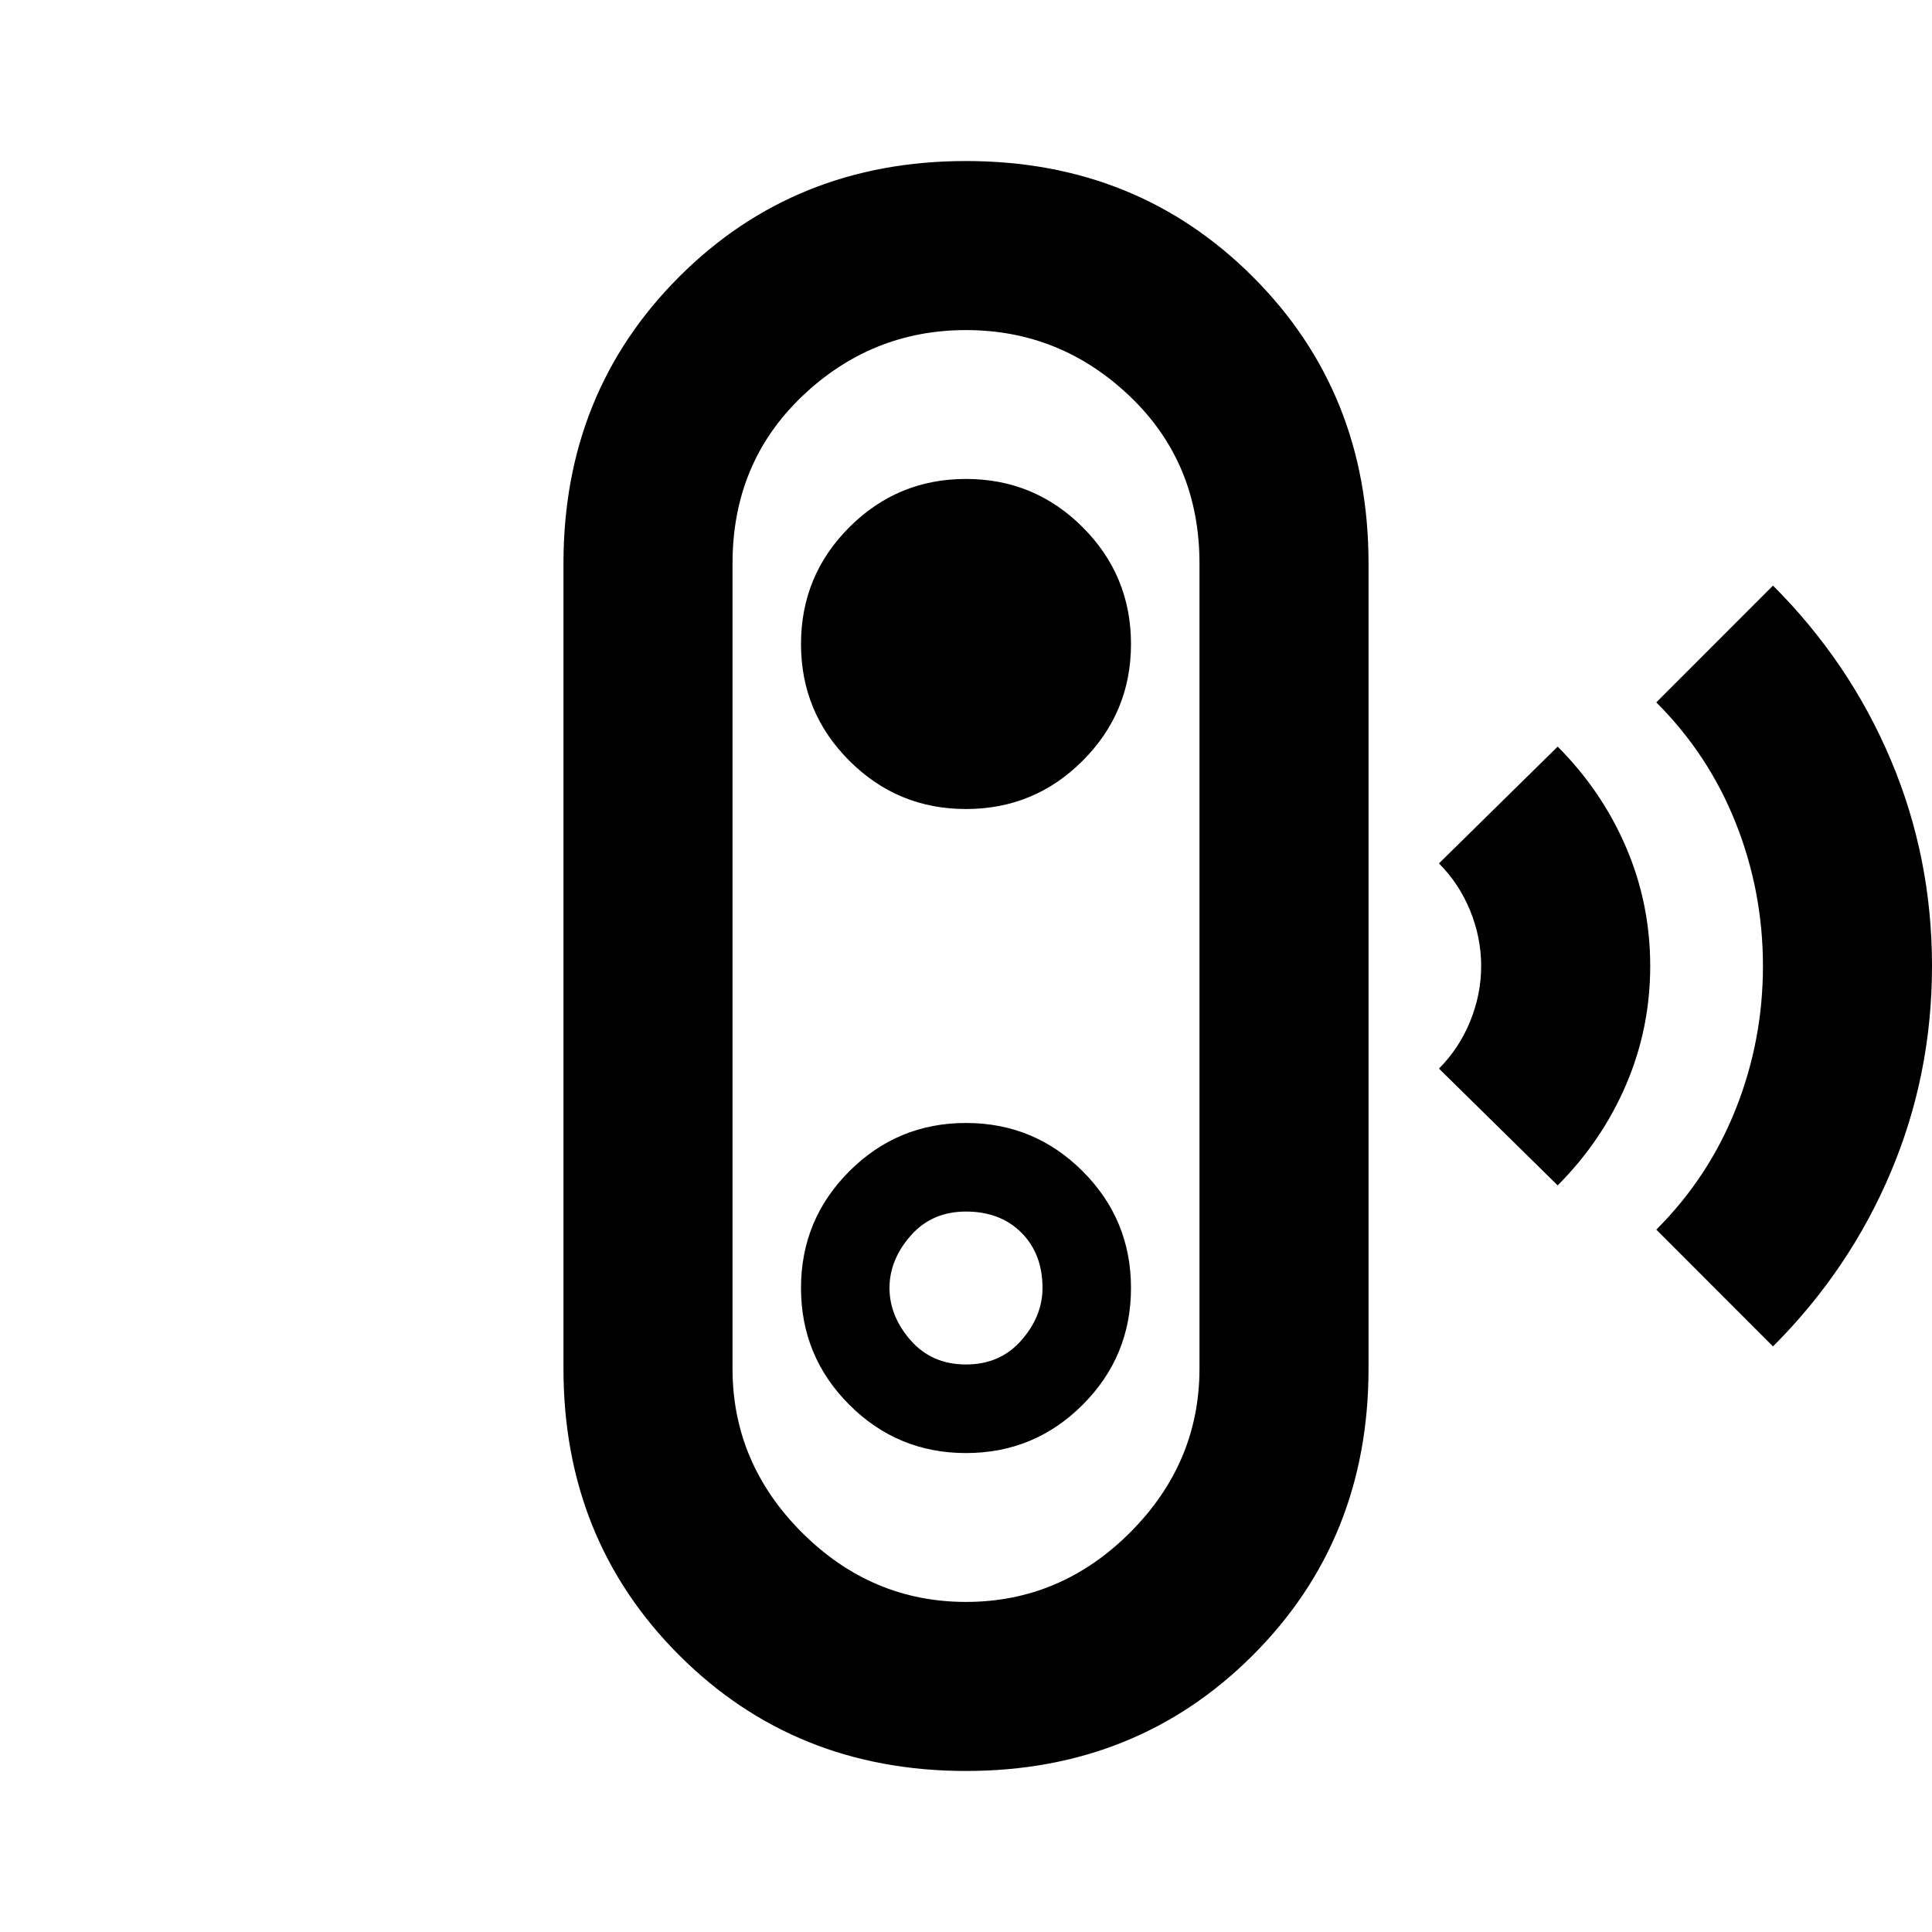 <svg xmlns="http://www.w3.org/2000/svg" height="20" width="20"><path d="m18.354 13.938-1.208-1.209q.542-.541.823-1.25.281-.708.281-1.479 0-.771-.281-1.479-.281-.709-.823-1.25l1.208-1.209q.792.792 1.219 1.803Q20 8.875 20 10q0 1.125-.427 2.135-.427 1.011-1.219 1.803Zm-2.229-1.667-1.229-1.209q.208-.208.323-.489.114-.281.114-.573 0-.292-.114-.573-.115-.281-.323-.489l1.229-1.209q.458.459.708 1.042.25.583.25 1.229 0 .646-.25 1.229-.25.583-.708 1.042ZM10 18.333q-1.771 0-2.969-1.198-1.198-1.197-1.198-2.968V5.833q0-1.771 1.198-2.968Q8.229 1.667 10 1.667t2.969 1.198q1.198 1.197 1.198 2.968v8.334q0 1.771-1.198 2.968-1.198 1.198-2.969 1.198Zm0-1.75q.979 0 1.698-.718.719-.719.719-1.698V5.833q0-1.041-.719-1.729-.719-.687-1.698-.687t-1.698.687q-.719.688-.719 1.729v8.334q0 .979.719 1.698.719.718 1.698.718Zm0-1.541q.708 0 1.208-.5t.5-1.209q0-.708-.5-1.208t-1.208-.5q-.708 0-1.208.5t-.5 1.208q0 .709.5 1.209.5.5 1.208.5Zm0-.917q-.354 0-.573-.25-.219-.25-.219-.542 0-.291.219-.541.219-.25.573-.25t.573.218q.219.219.219.573 0 .292-.219.542-.219.25-.573.25Zm0-5.75q.708 0 1.208-.5t.5-1.208q0-.709-.5-1.209-.5-.5-1.208-.5t-1.208.5q-.5.5-.5 1.209 0 .708.5 1.208t1.208.5ZM10 10Z"/></svg>